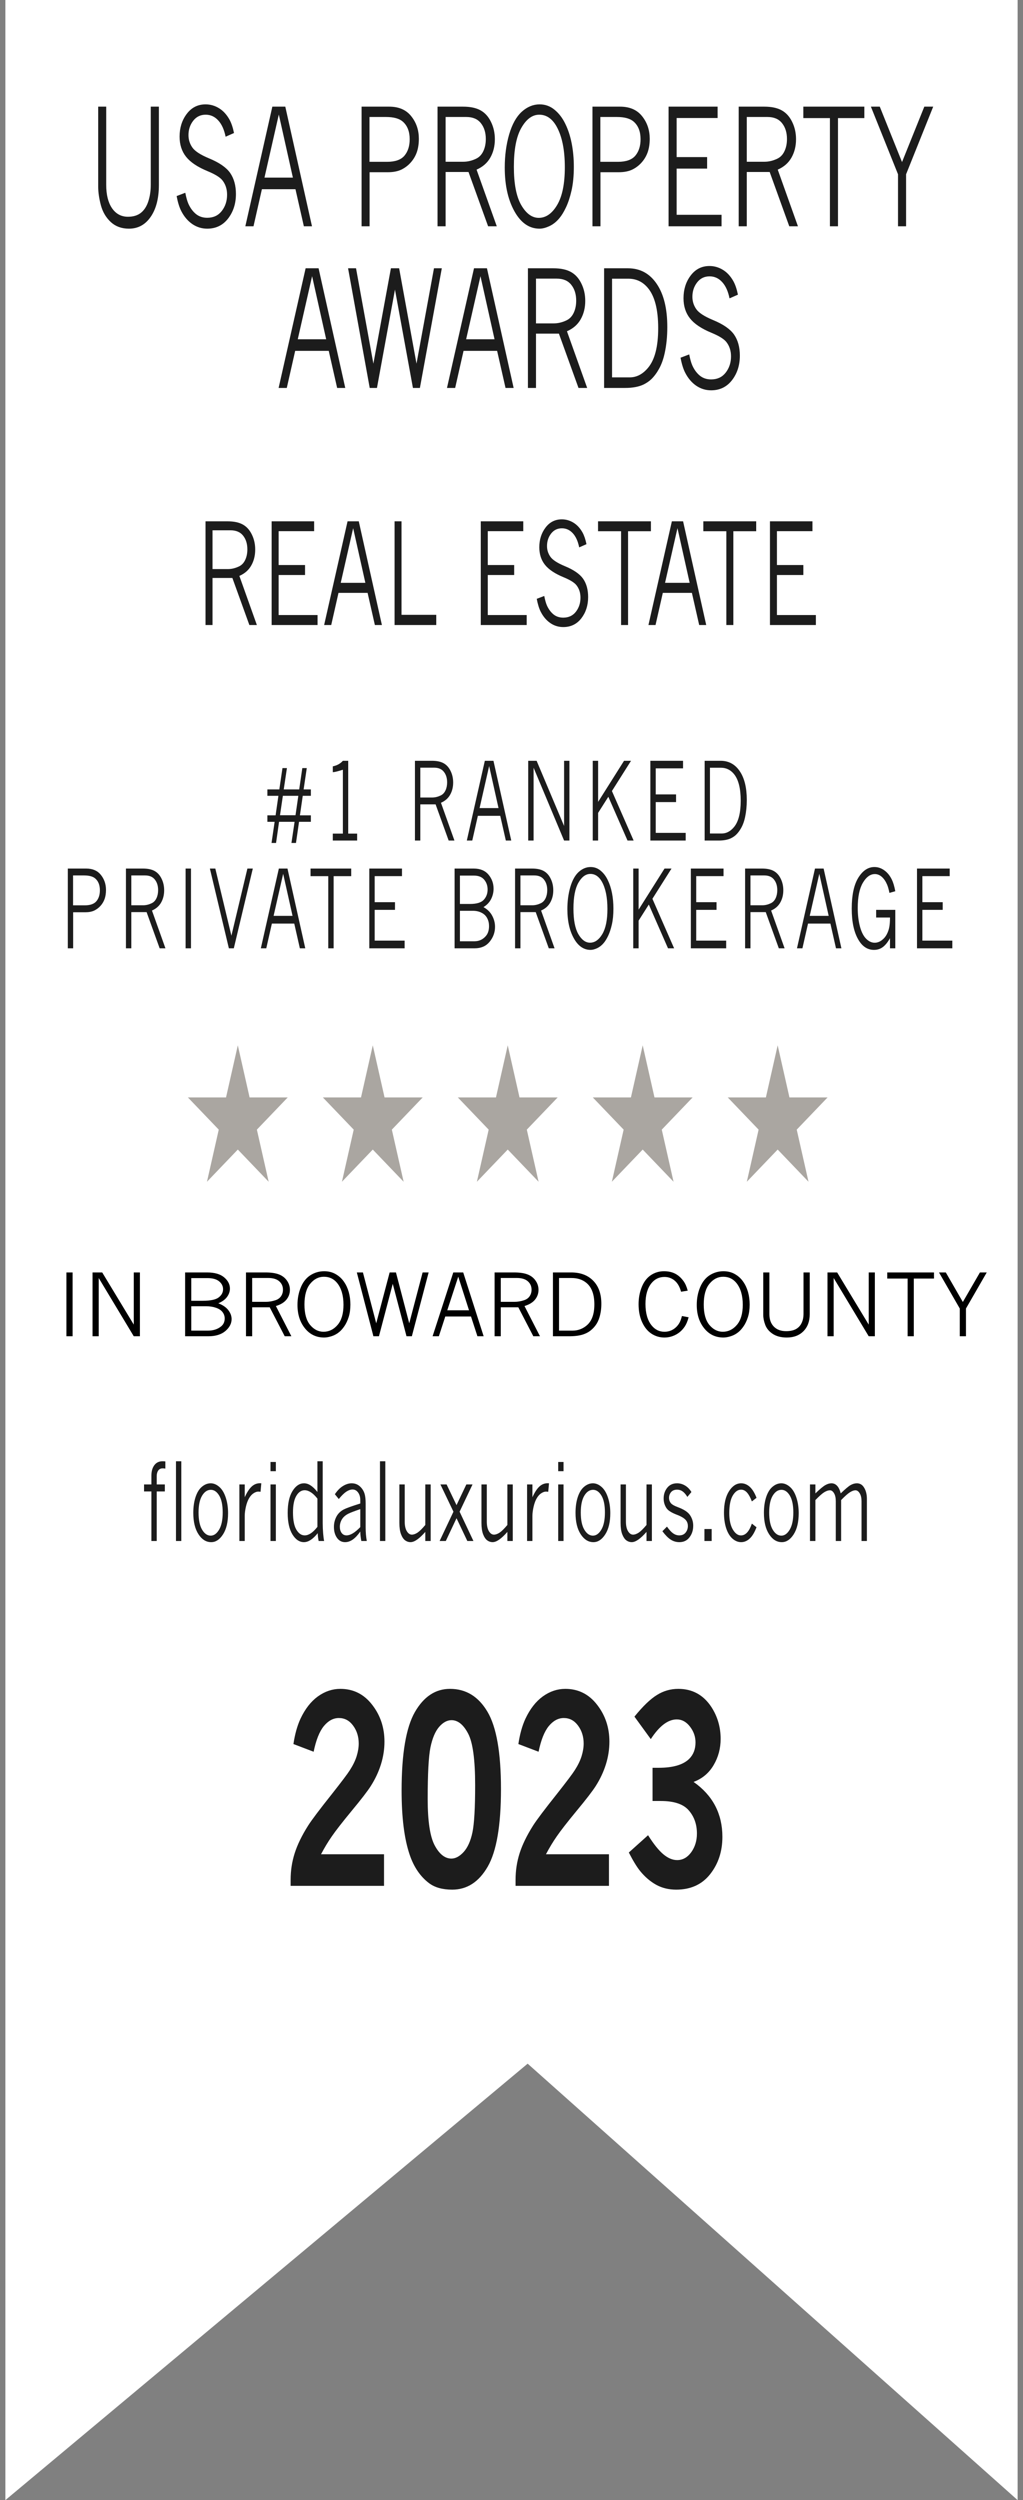 <svg width="95" height="232" viewBox="0 0 95 232" fill="none" xmlns="http://www.w3.org/2000/svg">
<rect x="0" y="0" width="95" height="232" fill="#808080" stroke="none"/>
<g clip-path="url(#clip0_322_44)">
<path d="M94.5 0H0.5V232L49 191.5L94.5 232V0Z" fill="white"/>
<path d="M9.119 9.896H9.864V17.162C9.864 18.075 10.044 18.795 10.404 19.323C10.768 19.85 11.261 20.114 11.883 20.114C12.373 20.114 12.771 19.994 13.077 19.755C13.386 19.511 13.617 19.157 13.77 18.693C13.923 18.224 14 17.714 14 17.162V9.896H14.755V17.162C14.755 18.402 14.501 19.389 13.995 20.121C13.491 20.854 12.818 21.22 11.975 21.22C11.295 21.22 10.732 21.015 10.287 20.605C9.845 20.194 9.539 19.677 9.369 19.052C9.202 18.422 9.119 17.843 9.119 17.316V9.896ZM17.207 17.887C17.293 18.327 17.388 18.666 17.493 18.905C17.67 19.301 17.903 19.618 18.192 19.857C18.481 20.092 18.831 20.209 19.242 20.209C19.817 20.209 20.267 19.999 20.594 19.579C20.924 19.154 21.088 18.651 21.088 18.07C21.088 17.543 20.941 17.094 20.645 16.723C20.417 16.444 19.958 16.164 19.268 15.88C18.336 15.495 17.672 15.048 17.274 14.54C16.876 14.037 16.677 13.415 16.677 12.672C16.677 11.857 16.898 11.156 17.34 10.57C17.785 9.979 18.369 9.684 19.089 9.684C19.528 9.684 19.941 9.801 20.329 10.036C20.716 10.27 21.041 10.619 21.303 11.083C21.483 11.405 21.626 11.825 21.731 12.343L20.951 12.687C20.818 12.028 20.589 11.523 20.262 11.171C19.939 10.819 19.552 10.644 19.099 10.644C18.62 10.644 18.234 10.832 17.942 11.207C17.649 11.584 17.503 12.028 17.503 12.54C17.503 12.96 17.622 13.341 17.86 13.683C18.095 14.025 18.612 14.362 19.411 14.694C20.359 15.085 21.014 15.536 21.374 16.049C21.731 16.566 21.91 17.218 21.91 18.004C21.91 18.893 21.666 19.652 21.18 20.282C20.694 20.907 20.048 21.22 19.242 21.22C18.739 21.22 18.278 21.078 17.86 20.795C17.442 20.507 17.102 20.109 16.84 19.601C16.66 19.259 16.514 18.791 16.402 18.195L17.207 17.887ZM25.291 9.896H26.494L28.973 21H28.218L27.438 17.558H24.322L23.541 21H22.782L25.291 9.896ZM25.892 10.629L24.561 16.481H27.198L25.892 10.629ZM33.578 9.896H36.138C37.036 9.896 37.719 10.192 38.188 10.783C38.661 11.373 38.897 12.072 38.897 12.877C38.897 13.346 38.834 13.761 38.708 14.123C38.583 14.479 38.395 14.796 38.147 15.075C37.903 15.353 37.61 15.575 37.27 15.741C36.93 15.902 36.509 15.983 36.005 15.983H34.322V21H33.578V9.896ZM34.312 10.856V15.016H35.949C36.708 15.016 37.246 14.823 37.566 14.438C37.886 14.052 38.045 13.546 38.045 12.921C38.045 12.209 37.833 11.664 37.408 11.288C37.081 11 36.56 10.856 35.842 10.856H34.312ZM40.631 9.896H42.997C43.674 9.896 44.218 10.011 44.629 10.241C45.041 10.47 45.364 10.829 45.598 11.317C45.836 11.801 45.955 12.335 45.955 12.921C45.955 13.561 45.814 14.13 45.532 14.628C45.253 15.121 44.828 15.492 44.257 15.741L46.134 21H45.328L43.507 15.961H41.381V21H40.631V9.896ZM41.381 10.856V15.009H43.028C43.429 15.009 43.827 14.914 44.221 14.723C44.507 14.586 44.726 14.357 44.879 14.035C45.036 13.707 45.114 13.329 45.114 12.899C45.114 12.304 44.962 11.815 44.66 11.435C44.361 11.049 43.908 10.856 43.303 10.856H41.381ZM50.106 21.22C49.212 21.22 48.474 20.751 47.893 19.814C47.213 18.71 46.873 17.287 46.873 15.543C46.873 14.44 47.009 13.417 47.281 12.475C47.557 11.532 47.946 10.832 48.449 10.373C48.956 9.914 49.51 9.684 50.112 9.684C50.635 9.684 51.099 9.853 51.504 10.19C51.908 10.521 52.24 10.956 52.498 11.493C52.76 12.025 52.957 12.631 53.09 13.31C53.222 13.988 53.289 14.711 53.289 15.477C53.289 16.317 53.217 17.052 53.075 17.682C52.932 18.307 52.758 18.832 52.554 19.257C52.354 19.677 52.15 20.009 51.942 20.253C51.67 20.58 51.363 20.824 51.019 20.985C50.679 21.142 50.375 21.22 50.106 21.22ZM50.03 20.216C50.696 20.216 51.266 19.818 51.738 19.023C52.214 18.222 52.452 17.055 52.452 15.521C52.452 13.9 52.192 12.631 51.672 11.713C51.264 11 50.732 10.644 50.076 10.644C49.437 10.644 48.884 11.049 48.419 11.859C47.953 12.665 47.72 13.871 47.72 15.477C47.72 17.06 47.949 18.246 48.408 19.037C48.867 19.823 49.408 20.216 50.03 20.216ZM55.018 9.896H57.578C58.475 9.896 59.159 10.192 59.628 10.783C60.1 11.373 60.337 12.072 60.337 12.877C60.337 13.346 60.274 13.761 60.148 14.123C60.022 14.479 59.835 14.796 59.587 15.075C59.342 15.353 59.05 15.575 58.71 15.741C58.37 15.902 57.948 15.983 57.445 15.983H55.762V21H55.018V9.896ZM55.752 10.856V15.016H57.389C58.147 15.016 58.686 14.823 59.006 14.438C59.325 14.052 59.485 13.546 59.485 12.921C59.485 12.209 59.273 11.664 58.848 11.288C58.521 11 57.999 10.856 57.282 10.856H55.752ZM62.086 9.896H66.64V10.951H62.836V14.577H65.666V15.646H62.836V19.931H67.007V21H62.086V9.896ZM68.598 9.896H70.965C71.641 9.896 72.186 10.011 72.596 10.241C73.008 10.47 73.331 10.829 73.566 11.317C73.804 11.801 73.923 12.335 73.923 12.921C73.923 13.561 73.781 14.13 73.499 14.628C73.22 15.121 72.796 15.492 72.225 15.741L74.101 21H73.295L71.475 15.961H69.348V21H68.598V9.896ZM69.348 10.856V15.009H70.996C71.397 15.009 71.794 14.914 72.189 14.723C72.475 14.586 72.694 14.357 72.846 14.035C73.003 13.707 73.081 13.329 73.081 12.899C73.081 12.304 72.93 11.815 72.627 11.435C72.328 11.049 71.876 10.856 71.271 10.856H69.348ZM74.601 9.896H80.267V10.959H77.819V21H77.069V10.959H74.601V9.896ZM80.874 9.896H81.7L83.766 15.038L85.836 9.896H86.662L84.143 16.173V21H83.393V16.173L80.874 9.896ZM28.381 24.896H29.585L32.063 36H31.308L30.528 32.558H27.412L26.632 36H25.872L28.381 24.896ZM28.983 25.629L27.652 31.481H30.289L28.983 25.629ZM32.323 24.896H33.063L34.674 33.744L36.301 24.896H37.066L38.678 33.744L40.3 24.896H41.029L38.994 36H38.346L36.679 26.874L35.006 36H34.333L32.323 24.896ZM44.017 24.896H45.221L47.699 36H46.945L46.164 32.558H43.048L42.268 36H41.508L44.017 24.896ZM44.619 25.629L43.288 31.481H45.925L44.619 25.629ZM49.025 24.896H51.392C52.068 24.896 52.612 25.011 53.023 25.241C53.435 25.47 53.758 25.829 53.992 26.317C54.23 26.801 54.349 27.335 54.349 27.921C54.349 28.561 54.208 29.13 53.926 29.628C53.647 30.121 53.222 30.492 52.651 30.741L54.528 36H53.722L51.902 30.961H49.775V36H49.025V24.896ZM49.775 25.856V30.009H51.422C51.823 30.009 52.221 29.914 52.616 29.723C52.901 29.586 53.12 29.357 53.273 29.035C53.43 28.707 53.508 28.329 53.508 27.899C53.508 27.304 53.357 26.815 53.054 26.435C52.755 26.049 52.303 25.856 51.698 25.856H49.775ZM56.099 24.896H58.317C59.443 24.896 60.332 25.377 60.984 26.339C61.641 27.301 61.969 28.637 61.969 30.346C61.969 31.22 61.889 32.023 61.729 32.755C61.61 33.307 61.442 33.783 61.224 34.184C61.007 34.584 60.76 34.919 60.485 35.187C60.284 35.377 60.046 35.541 59.771 35.678C59.322 35.893 58.749 36 58.052 36H56.099V24.896ZM56.838 25.863V35.019H58.475C59.121 35.019 59.691 34.721 60.184 34.125C60.809 33.378 61.122 32.155 61.122 30.456C61.122 28.722 60.801 27.475 60.158 26.713C59.682 26.146 59.082 25.863 58.358 25.863H56.838ZM64.004 32.887C64.088 33.327 64.184 33.666 64.289 33.905C64.466 34.301 64.699 34.618 64.988 34.857C65.277 35.092 65.627 35.209 66.038 35.209C66.613 35.209 67.063 34.999 67.39 34.579C67.72 34.154 67.885 33.651 67.885 33.07C67.885 32.543 67.737 32.094 67.441 31.723C67.213 31.444 66.754 31.164 66.064 30.88C65.132 30.495 64.468 30.048 64.07 29.54C63.672 29.037 63.473 28.415 63.473 27.672C63.473 26.857 63.694 26.156 64.136 25.57C64.581 24.98 65.165 24.684 65.885 24.684C66.324 24.684 66.737 24.801 67.125 25.036C67.512 25.27 67.837 25.619 68.099 26.083C68.279 26.405 68.422 26.825 68.527 27.343L67.747 27.687C67.614 27.028 67.385 26.523 67.058 26.171C66.735 25.819 66.348 25.644 65.896 25.644C65.416 25.644 65.03 25.831 64.738 26.207C64.445 26.584 64.299 27.028 64.299 27.541C64.299 27.96 64.418 28.341 64.656 28.683C64.891 29.025 65.408 29.362 66.207 29.694C67.155 30.084 67.81 30.536 68.17 31.049C68.527 31.566 68.706 32.218 68.706 33.004C68.706 33.893 68.463 34.652 67.976 35.282C67.49 35.907 66.844 36.22 66.038 36.22C65.535 36.22 65.075 36.078 64.656 35.795C64.238 35.507 63.898 35.109 63.636 34.601C63.456 34.259 63.31 33.791 63.198 33.195L64.004 32.887Z" fill="#1C1C1C"/>
<path d="M19.086 48.377H21.137C21.723 48.377 22.195 48.476 22.551 48.675C22.908 48.874 23.188 49.185 23.391 49.608C23.597 50.027 23.7 50.491 23.7 50.998C23.7 51.553 23.578 52.046 23.333 52.477C23.092 52.905 22.724 53.227 22.229 53.442L23.855 58H23.157L21.579 53.633H19.736V58H19.086V48.377ZM19.736 49.209V52.808H21.163C21.511 52.808 21.856 52.725 22.198 52.56C22.445 52.442 22.635 52.243 22.768 51.963C22.903 51.68 22.971 51.352 22.971 50.98C22.971 50.463 22.84 50.04 22.578 49.71C22.318 49.376 21.926 49.209 21.402 49.209H19.736ZM25.225 48.377H29.172V49.291H25.875V52.433H28.328V53.36H25.875V57.073H29.49V58H25.225V48.377ZM32.275 48.377H33.318L35.466 58H34.812L34.136 55.017H31.435L30.759 58H30.1L32.275 48.377ZM32.796 49.012L31.643 54.084H33.928L32.796 49.012ZM36.642 48.377H37.287V57.054H40.513V58H36.642V48.377ZM44.646 48.377H48.593V49.291H45.296V52.433H47.749V53.36H45.296V57.073H48.911V58H44.646V48.377ZM50.542 55.302C50.616 55.683 50.698 55.977 50.789 56.185C50.943 56.527 51.145 56.802 51.395 57.01C51.645 57.213 51.949 57.315 52.306 57.315C52.803 57.315 53.194 57.133 53.477 56.769C53.763 56.4 53.906 55.965 53.906 55.461C53.906 55.004 53.777 54.615 53.521 54.293C53.324 54.052 52.926 53.808 52.328 53.563C51.52 53.229 50.944 52.842 50.599 52.401C50.255 51.965 50.082 51.426 50.082 50.783C50.082 50.076 50.274 49.469 50.657 48.961C51.043 48.449 51.548 48.193 52.173 48.193C52.553 48.193 52.911 48.294 53.247 48.498C53.583 48.701 53.864 49.003 54.091 49.405C54.247 49.685 54.371 50.048 54.462 50.497L53.786 50.795C53.671 50.224 53.472 49.786 53.19 49.481C52.91 49.177 52.574 49.024 52.182 49.024C51.766 49.024 51.432 49.187 51.178 49.513C50.925 49.839 50.798 50.224 50.798 50.669C50.798 51.032 50.901 51.362 51.108 51.659C51.311 51.955 51.759 52.247 52.451 52.535C53.273 52.873 53.841 53.265 54.153 53.709C54.462 54.158 54.617 54.722 54.617 55.404C54.617 56.174 54.406 56.832 53.985 57.378C53.564 57.92 53.004 58.19 52.306 58.19C51.869 58.19 51.47 58.068 51.108 57.822C50.745 57.573 50.451 57.228 50.224 56.788C50.068 56.491 49.941 56.085 49.844 55.569L50.542 55.302ZM55.536 48.377H60.447V49.297H58.325V58H57.676V49.297H55.536V48.377ZM62.392 48.377H63.435L65.583 58H64.929L64.252 55.017H61.552L60.876 58H60.217L62.392 48.377ZM62.913 49.012L61.76 54.084H64.045L62.913 49.012ZM65.313 48.377H70.224V49.297H68.102V58H67.452V49.297H65.313V48.377ZM71.501 48.377H75.448V49.291H72.15V52.433H74.603V53.36H72.15V57.073H75.766V58H71.501V48.377Z" fill="#1C1C1C"/>
<path d="M24.83 73.254H25.939L26.231 71.276H26.646L26.35 73.254H27.785L28.074 71.276H28.489L28.196 73.254H28.869V73.85H28.115L27.853 75.661H28.869V76.262H27.771L27.486 78.225H27.064L27.356 76.262H25.915L25.636 78.225H25.215L25.503 76.262H24.83V75.661H25.592L25.854 73.85H24.83V73.254ZM26.268 73.85L26.003 75.651H27.442L27.703 73.85H26.268ZM31.84 70.598H32.337V77.356H33.166V78H30.905V77.356H31.84V71.428C31.373 71.578 31.062 71.654 30.905 71.657V71.115C31.304 71.031 31.616 70.858 31.84 70.598ZM38.533 70.598H40.111C40.562 70.598 40.925 70.674 41.199 70.827C41.473 70.98 41.688 71.219 41.845 71.545C42.003 71.867 42.083 72.224 42.083 72.614C42.083 73.041 41.989 73.42 41.8 73.752C41.615 74.081 41.331 74.328 40.95 74.494L42.202 78H41.664L40.451 74.641H39.033V78H38.533V70.598ZM39.033 71.237V74.006H40.131C40.399 74.006 40.664 73.942 40.927 73.815C41.117 73.724 41.263 73.571 41.365 73.356C41.47 73.138 41.522 72.886 41.522 72.6C41.522 72.203 41.421 71.877 41.219 71.623C41.02 71.366 40.718 71.237 40.315 71.237H39.033ZM45.023 70.598H45.825L47.478 78H46.974L46.454 75.705H44.377L43.857 78H43.35L45.023 70.598ZM45.424 71.086L44.537 74.987H46.294L45.424 71.086ZM49.051 70.598H49.833L52.383 76.647V70.598H52.879V78H52.383L49.551 71.242V78H49.051V70.598ZM55.044 70.598H55.544V74.411L57.951 70.598H58.601L56.826 73.405L58.842 78H58.274L56.493 73.938L55.544 75.432V78H55.044V70.598ZM60.395 70.598H63.431V71.301H60.895V73.718H62.782V74.431H60.895V77.287H63.676V78H60.395V70.598ZM65.436 70.598H66.915C67.666 70.598 68.258 70.918 68.694 71.56C69.131 72.201 69.35 73.091 69.35 74.231C69.35 74.813 69.296 75.349 69.19 75.837C69.111 76.205 68.998 76.522 68.853 76.789C68.708 77.056 68.544 77.279 68.36 77.458C68.227 77.585 68.068 77.694 67.884 77.785C67.585 77.928 67.203 78 66.739 78H65.436V70.598ZM65.93 71.242V77.346H67.021C67.451 77.346 67.831 77.147 68.16 76.75C68.577 76.252 68.785 75.436 68.785 74.304C68.785 73.148 68.571 72.316 68.143 71.809C67.826 71.431 67.425 71.242 66.943 71.242H65.93ZM6.297 80.598H8.004C8.602 80.598 9.058 80.795 9.37 81.189C9.685 81.582 9.843 82.048 9.843 82.585C9.843 82.897 9.801 83.174 9.717 83.415C9.633 83.653 9.509 83.864 9.343 84.05C9.18 84.235 8.985 84.383 8.758 84.494C8.532 84.602 8.251 84.655 7.915 84.655H6.793V88H6.297V80.598ZM6.786 81.237V84.011H7.878C8.383 84.011 8.742 83.882 8.956 83.625C9.169 83.368 9.275 83.031 9.275 82.614C9.275 82.139 9.134 81.776 8.85 81.525C8.633 81.333 8.285 81.237 7.806 81.237H6.786ZM11.695 80.598H13.273C13.724 80.598 14.086 80.674 14.361 80.827C14.635 80.98 14.85 81.219 15.007 81.545C15.165 81.867 15.245 82.224 15.245 82.614C15.245 83.041 15.151 83.42 14.963 83.752C14.777 84.081 14.493 84.328 14.113 84.494L15.364 88H14.826L13.613 84.641H12.195V88H11.695V80.598ZM12.195 81.237V84.006H13.293C13.561 84.006 13.826 83.942 14.089 83.815C14.279 83.724 14.425 83.571 14.527 83.356C14.632 83.138 14.684 82.886 14.684 82.6C14.684 82.203 14.583 81.877 14.381 81.623C14.182 81.366 13.88 81.237 13.477 81.237H12.195ZM17.236 80.598H17.736V88H17.236V80.598ZM19.49 80.598H19.996L21.489 86.828L22.975 80.598H23.478L21.713 88H21.254L19.49 80.598ZM25.895 80.598H26.697L28.349 88H27.846L27.326 85.705H25.248L24.728 88H24.222L25.895 80.598ZM26.296 81.086L25.408 84.987H27.166L26.296 81.086ZM28.838 80.598H32.615V81.306H30.983V88H30.484V81.306H28.838V80.598ZM34.294 80.598H37.33V81.301H34.794V83.718H36.681V84.431H34.794V87.287H37.575V88H34.294V80.598ZM42.215 80.598H43.986C44.593 80.598 45.053 80.787 45.366 81.164C45.679 81.542 45.836 81.976 45.836 82.468C45.836 82.806 45.758 83.129 45.604 83.435C45.45 83.737 45.214 83.985 44.897 84.177C45.26 84.375 45.529 84.641 45.706 84.973C45.883 85.301 45.971 85.647 45.971 86.008C45.971 86.516 45.806 86.975 45.475 87.385C45.144 87.795 44.679 88 44.081 88H42.215V80.598ZM42.711 81.252V83.884H43.646C44.263 83.884 44.689 83.755 44.924 83.498C45.162 83.238 45.281 82.92 45.281 82.546C45.281 82.191 45.176 81.887 44.965 81.633C44.754 81.379 44.437 81.252 44.013 81.252H42.711ZM42.711 84.519V87.346H44.064C44.49 87.346 44.843 87.183 45.121 86.857C45.316 86.63 45.414 86.322 45.414 85.935C45.414 85.664 45.356 85.42 45.24 85.202C45.127 84.984 44.953 84.816 44.717 84.699C44.483 84.579 44.217 84.519 43.918 84.519H42.711ZM47.831 80.598H49.408C49.859 80.598 50.222 80.674 50.496 80.827C50.77 80.98 50.986 81.219 51.142 81.545C51.301 81.867 51.38 82.224 51.38 82.614C51.38 83.041 51.286 83.42 51.098 83.752C50.912 84.081 50.629 84.328 50.248 84.494L51.499 88H50.962L49.748 84.641H48.33V88H47.831V80.598ZM48.33 81.237V84.006H49.428C49.696 84.006 49.961 83.942 50.224 83.815C50.414 83.724 50.561 83.571 50.663 83.356C50.767 83.138 50.819 82.886 50.819 82.6C50.819 82.203 50.718 81.877 50.516 81.623C50.317 81.366 50.016 81.237 49.612 81.237H48.33ZM54.844 88.147C54.248 88.147 53.756 87.834 53.368 87.209C52.915 86.473 52.688 85.524 52.688 84.362C52.688 83.627 52.779 82.945 52.96 82.316C53.144 81.688 53.403 81.221 53.739 80.915C54.077 80.609 54.446 80.456 54.847 80.456C55.196 80.456 55.506 80.568 55.775 80.793C56.045 81.014 56.266 81.304 56.438 81.662C56.613 82.017 56.744 82.421 56.833 82.873C56.921 83.326 56.965 83.807 56.965 84.318C56.965 84.878 56.918 85.368 56.822 85.788C56.727 86.205 56.612 86.555 56.476 86.838C56.342 87.118 56.206 87.339 56.068 87.502C55.886 87.72 55.681 87.883 55.452 87.99C55.226 88.094 55.023 88.147 54.844 88.147ZM54.793 87.478C55.237 87.478 55.617 87.212 55.932 86.682C56.249 86.148 56.408 85.37 56.408 84.348C56.408 83.267 56.234 82.421 55.888 81.809C55.616 81.333 55.261 81.096 54.824 81.096C54.397 81.096 54.029 81.366 53.718 81.906C53.408 82.443 53.253 83.247 53.253 84.318C53.253 85.373 53.406 86.164 53.712 86.691C54.018 87.216 54.378 87.478 54.793 87.478ZM58.804 80.598H59.304V84.411L61.711 80.598H62.36L60.586 83.405L62.602 88H62.034L60.252 83.938L59.304 85.432V88H58.804V80.598ZM64.155 80.598H67.191V81.301H64.654V83.718H66.541V84.431H64.654V87.287H67.436V88H64.155V80.598ZM69.193 80.598H70.77C71.222 80.598 71.584 80.674 71.858 80.827C72.132 80.98 72.348 81.219 72.504 81.545C72.663 81.867 72.742 82.224 72.742 82.614C72.742 83.041 72.648 83.42 72.46 83.752C72.274 84.081 71.991 84.328 71.61 84.494L72.861 88H72.324L71.11 84.641H69.692V88H69.193V80.598ZM69.692 81.237V84.006H70.79C71.058 84.006 71.323 83.942 71.586 83.815C71.776 83.724 71.923 83.571 72.025 83.356C72.129 83.138 72.181 82.886 72.181 82.6C72.181 82.203 72.08 81.877 71.879 81.623C71.679 81.366 71.377 81.237 70.974 81.237H69.692ZM75.683 80.598H76.485L78.137 88H77.634L77.114 85.705H75.037L74.516 88H74.01L75.683 80.598ZM76.084 81.086L75.196 84.987H76.954L76.084 81.086ZM82.648 87.058C82.454 87.416 82.237 87.688 81.999 87.873C81.761 88.055 81.483 88.147 81.166 88.147C80.576 88.147 80.099 87.844 79.734 87.238C79.308 86.538 79.095 85.565 79.095 84.318C79.095 83.065 79.299 82.108 79.707 81.447C80.117 80.787 80.616 80.456 81.203 80.456C81.532 80.456 81.838 80.559 82.121 80.764C82.405 80.966 82.637 81.25 82.818 81.618C82.947 81.882 83.055 82.243 83.141 82.702L82.597 82.858C82.531 82.53 82.458 82.271 82.376 82.082C82.243 81.773 82.078 81.534 81.883 81.364C81.69 81.195 81.477 81.11 81.244 81.11C80.818 81.11 80.446 81.38 80.129 81.921C79.812 82.458 79.653 83.238 79.653 84.26C79.653 84.878 79.72 85.445 79.853 85.959C79.989 86.473 80.181 86.856 80.428 87.106C80.675 87.357 80.94 87.482 81.224 87.482C81.45 87.482 81.665 87.409 81.866 87.263C82.068 87.116 82.227 86.934 82.342 86.716C82.46 86.495 82.54 86.263 82.584 86.022C82.627 85.782 82.648 85.489 82.648 85.144H81.363V84.431H83.141V88H82.648V87.058ZM85.156 80.598H88.192V81.301H85.656V83.718H87.543V84.431H85.656V87.287H88.437V88H85.156V80.598Z" fill="#1C1C1C"/>
<path d="M22.085 97L23.179 101.837H26.72L23.855 104.826L24.95 109.663L22.085 106.674L19.22 109.663L20.314 104.826L17.449 101.837H20.99L22.085 97Z" fill="#AAA6A1"/>
<path d="M34.618 97L35.712 101.837H39.254L36.389 104.826L37.483 109.663L34.618 106.674L31.753 109.663L32.847 104.826L29.982 101.837H33.524L34.618 97Z" fill="#AAA6A1"/>
<path d="M47.151 97L48.245 101.837H51.787L48.922 104.826L50.016 109.663L47.151 106.674L44.286 109.663L45.38 104.826L42.516 101.837H46.057L47.151 97Z" fill="#AAA6A1"/>
<path d="M59.684 97L60.779 101.837H64.32L61.455 104.826L62.549 109.663L59.684 106.674L56.819 109.663L57.914 104.826L55.049 101.837H58.59L59.684 97Z" fill="#AAA6A1"/>
<path d="M72.218 97L73.312 101.837H76.853L73.988 104.826L75.082 109.663L72.218 106.674L69.353 109.663L70.447 104.826L67.582 101.837H71.123L72.218 97Z" fill="#AAA6A1"/>
<path d="M14.06 137.751V136.931C14.06 136.527 14.151 136.205 14.332 135.964C14.514 135.72 14.768 135.598 15.094 135.598C15.166 135.598 15.254 135.603 15.356 135.612V136.281C15.256 136.265 15.174 136.257 15.111 136.257C14.93 136.257 14.791 136.324 14.696 136.457C14.601 136.59 14.553 136.77 14.553 136.994V137.751H15.308V138.4H14.553V143H14.06V138.4H13.377V137.751H14.06ZM16.342 135.598H16.838V143H16.342V135.598ZM19.612 143.107C19.143 143.107 18.749 142.862 18.429 142.37C18.11 141.879 17.95 141.218 17.95 140.388C17.95 139.834 18.02 139.344 18.161 138.918C18.303 138.488 18.502 138.169 18.756 137.961C19.009 137.749 19.279 137.644 19.565 137.644C19.841 137.644 20.105 137.753 20.357 137.971C20.611 138.186 20.811 138.513 20.959 138.952C21.106 139.388 21.18 139.877 21.18 140.417C21.18 141.241 21.024 141.895 20.714 142.38C20.403 142.865 20.036 143.107 19.612 143.107ZM19.568 142.502C19.867 142.502 20.127 142.316 20.347 141.945C20.569 141.574 20.68 141.042 20.68 140.349C20.68 139.665 20.572 139.144 20.357 138.786C20.142 138.428 19.882 138.249 19.578 138.249C19.256 138.249 18.986 138.431 18.766 138.796C18.548 139.16 18.439 139.681 18.439 140.358C18.439 141.052 18.549 141.582 18.769 141.95C18.989 142.318 19.255 142.502 19.568 142.502ZM22.727 138.938C22.931 138.488 23.144 138.16 23.366 137.951C23.59 137.743 23.845 137.639 24.131 137.639C24.163 137.639 24.208 137.64 24.267 137.644L24.195 138.43L24.015 138.415C23.884 138.405 23.736 138.451 23.573 138.552C23.41 138.649 23.264 138.806 23.135 139.021C23.008 139.235 22.908 139.502 22.835 139.821C22.763 140.14 22.727 140.422 22.727 140.666V143H22.23V137.751H22.727V138.938ZM25.12 135.666H25.617V136.521H25.12V135.666ZM25.12 137.751H25.617V143H25.12V137.751ZM29.476 135.598H29.968V141.364C29.968 141.664 29.982 141.975 30.009 142.297C30.036 142.616 30.067 142.85 30.101 143H29.591C29.537 142.73 29.508 142.487 29.506 142.272C29.286 142.549 29.069 142.757 28.853 142.897C28.64 143.037 28.429 143.107 28.221 143.107C27.808 143.107 27.454 142.868 27.157 142.39C26.862 141.908 26.715 141.242 26.715 140.393C26.715 139.523 26.863 138.848 27.16 138.366C27.459 137.884 27.815 137.644 28.228 137.644C28.439 137.644 28.644 137.709 28.843 137.839C29.043 137.966 29.253 138.169 29.476 138.449V135.598ZM29.476 139.064C29.271 138.804 29.071 138.61 28.874 138.483C28.677 138.353 28.483 138.288 28.292 138.288C27.982 138.288 27.723 138.462 27.517 138.811C27.311 139.156 27.208 139.668 27.208 140.349C27.208 141.062 27.313 141.595 27.524 141.95C27.735 142.302 27.992 142.478 28.296 142.478C28.482 142.478 28.673 142.412 28.87 142.282C29.067 142.149 29.269 141.95 29.476 141.687V139.064ZM31.097 138.659C31.331 138.311 31.583 138.055 31.855 137.893C32.127 137.727 32.394 137.644 32.654 137.644C32.956 137.644 33.212 137.74 33.423 137.932C33.636 138.124 33.783 138.361 33.865 138.645C33.926 138.863 33.956 139.154 33.956 139.519V141.745C33.956 142.188 33.992 142.606 34.062 143H33.555C33.494 142.691 33.461 142.398 33.457 142.121C33.23 142.45 32.999 142.697 32.763 142.863C32.53 143.026 32.291 143.107 32.046 143.107C31.735 143.107 31.485 142.974 31.294 142.707C31.104 142.437 31.009 142.098 31.009 141.691C31.009 141.359 31.082 141.049 31.23 140.759C31.377 140.469 31.606 140.241 31.916 140.075C32.143 139.955 32.657 139.769 33.457 139.519V139.191C33.457 138.915 33.389 138.684 33.253 138.498C33.119 138.312 32.949 138.22 32.743 138.22C32.557 138.22 32.363 138.286 32.161 138.42C31.962 138.55 31.728 138.778 31.461 139.104L31.097 138.659ZM33.457 141.711V140.041C32.906 140.23 32.543 140.368 32.369 140.456C32.09 140.593 31.885 140.77 31.753 140.988C31.624 141.203 31.559 141.433 31.559 141.677C31.559 141.908 31.615 142.1 31.726 142.253C31.84 142.403 31.99 142.478 32.178 142.478C32.357 142.478 32.553 142.414 32.767 142.287C32.98 142.157 33.21 141.965 33.457 141.711ZM35.286 135.598H35.782V143H35.286V135.598ZM37.088 137.751H37.584V141.193C37.584 141.574 37.649 141.872 37.778 142.087C37.909 142.302 38.065 142.409 38.244 142.409C38.405 142.409 38.58 142.347 38.771 142.224C38.961 142.097 39.203 141.859 39.495 141.511V137.751H39.995V143H39.495V142.155C39.218 142.471 38.966 142.709 38.737 142.868C38.508 143.028 38.301 143.107 38.118 143.107C37.941 143.107 37.775 143.05 37.618 142.937C37.464 142.819 37.337 142.629 37.237 142.365C37.138 142.098 37.088 141.752 37.088 141.325V137.751ZM40.899 137.751H41.474L42.395 139.67L43.306 137.751H43.881L42.681 140.28L43.966 143H43.398L42.395 140.886L41.399 143H40.824L42.109 140.28L40.899 137.751ZM44.71 137.751H45.207V141.193C45.207 141.574 45.271 141.872 45.401 142.087C45.532 142.302 45.687 142.409 45.866 142.409C46.027 142.409 46.203 142.347 46.393 142.224C46.584 142.097 46.825 141.859 47.117 141.511V137.751H47.617V143H47.117V142.155C46.841 142.471 46.588 142.709 46.359 142.868C46.13 143.028 45.924 143.107 45.74 143.107C45.564 143.107 45.397 143.05 45.241 142.937C45.087 142.819 44.96 142.629 44.86 142.365C44.76 142.098 44.71 141.752 44.71 141.325V137.751ZM49.443 138.938C49.647 138.488 49.86 138.16 50.082 137.951C50.306 137.743 50.562 137.639 50.847 137.639C50.879 137.639 50.924 137.64 50.983 137.644L50.912 138.43L50.731 138.415C50.6 138.405 50.453 138.451 50.289 138.552C50.126 138.649 49.98 138.806 49.851 139.021C49.724 139.235 49.624 139.502 49.552 139.821C49.479 140.14 49.443 140.422 49.443 140.666V143H48.947V137.751H49.443V138.938ZM51.837 135.666H52.333V136.521H51.837V135.666ZM51.837 137.751H52.333V143H51.837V137.751ZM55.107 143.107C54.638 143.107 54.244 142.862 53.924 142.37C53.604 141.879 53.445 141.218 53.445 140.388C53.445 139.834 53.515 139.344 53.655 138.918C53.798 138.488 53.996 138.169 54.25 137.961C54.504 137.749 54.774 137.644 55.059 137.644C55.336 137.644 55.6 137.753 55.852 137.971C56.106 138.186 56.306 138.513 56.453 138.952C56.601 139.388 56.675 139.877 56.675 140.417C56.675 141.241 56.519 141.895 56.209 142.38C55.898 142.865 55.531 143.107 55.107 143.107ZM55.063 142.502C55.362 142.502 55.622 142.316 55.842 141.945C56.064 141.574 56.175 141.042 56.175 140.349C56.175 139.665 56.067 139.144 55.852 138.786C55.636 138.428 55.377 138.249 55.073 138.249C54.751 138.249 54.48 138.431 54.261 138.796C54.043 139.16 53.934 139.681 53.934 140.358C53.934 141.052 54.044 141.582 54.264 141.95C54.484 142.318 54.75 142.502 55.063 142.502ZM57.63 137.751H58.126V141.193C58.126 141.574 58.191 141.872 58.32 142.087C58.452 142.302 58.607 142.409 58.786 142.409C58.947 142.409 59.122 142.347 59.313 142.224C59.503 142.097 59.745 141.859 60.037 141.511V137.751H60.537V143H60.037V142.155C59.76 142.471 59.508 142.709 59.279 142.868C59.05 143.028 58.844 143.107 58.66 143.107C58.483 143.107 58.317 143.05 58.16 142.937C58.006 142.819 57.879 142.629 57.779 142.365C57.68 142.098 57.63 141.752 57.63 141.325V137.751ZM61.897 139.958C61.718 139.688 61.628 139.387 61.628 139.055C61.628 138.671 61.738 138.34 61.958 138.063C62.178 137.784 62.484 137.644 62.876 137.644C63.137 137.644 63.382 137.712 63.614 137.849C63.847 137.985 64.046 138.187 64.209 138.454L63.831 138.908C63.691 138.677 63.546 138.508 63.396 138.4C63.246 138.29 63.075 138.234 62.883 138.234C62.636 138.234 62.447 138.311 62.318 138.464C62.191 138.617 62.128 138.794 62.128 138.996C62.128 139.169 62.178 139.323 62.278 139.46C62.375 139.597 62.604 139.732 62.964 139.865C63.52 140.07 63.894 140.319 64.086 140.612C64.279 140.905 64.375 141.228 64.375 141.579C64.375 141.999 64.26 142.359 64.028 142.658C63.8 142.958 63.487 143.107 63.09 143.107C62.8 143.107 62.532 143.029 62.288 142.873C62.043 142.717 61.785 142.456 61.513 142.092L61.938 141.662C62.142 141.955 62.333 142.165 62.512 142.292C62.691 142.416 62.88 142.478 63.08 142.478C63.334 142.478 63.53 142.391 63.668 142.219C63.809 142.043 63.879 141.838 63.879 141.604C63.879 141.408 63.827 141.241 63.722 141.101C63.575 140.902 63.279 140.72 62.835 140.554C62.561 140.45 62.333 140.334 62.152 140.207C62.061 140.145 61.976 140.062 61.897 139.958ZM65.416 141.887H66.089V143H65.416V141.887ZM70.254 141.726C70.088 142.152 69.907 142.471 69.71 142.683C69.447 142.966 69.151 143.107 68.822 143.107C68.537 143.107 68.268 142.997 68.016 142.775C67.767 142.554 67.573 142.233 67.435 141.813C67.299 141.394 67.231 140.912 67.231 140.368C67.231 139.532 67.386 138.869 67.697 138.381C68.01 137.889 68.386 137.644 68.826 137.644C69.123 137.644 69.392 137.756 69.635 137.98C69.877 138.205 70.084 138.542 70.254 138.991L69.822 139.328C69.684 138.96 69.534 138.687 69.373 138.508C69.212 138.326 69.027 138.234 68.819 138.234C68.522 138.234 68.265 138.417 68.047 138.781C67.832 139.146 67.724 139.689 67.724 140.412C67.724 141.05 67.833 141.555 68.05 141.926C68.27 142.297 68.522 142.482 68.805 142.482C69.234 142.482 69.573 142.116 69.822 141.384L70.254 141.726ZM72.603 143.107C72.134 143.107 71.739 142.862 71.42 142.37C71.1 141.879 70.94 141.218 70.94 140.388C70.94 139.834 71.011 139.344 71.151 138.918C71.294 138.488 71.493 138.169 71.746 137.961C72 137.749 72.27 137.644 72.555 137.644C72.832 137.644 73.096 137.753 73.347 137.971C73.602 138.186 73.802 138.513 73.949 138.952C74.097 139.388 74.171 139.877 74.171 140.417C74.171 141.241 74.015 141.895 73.705 142.38C73.394 142.865 73.026 143.107 72.603 143.107ZM72.559 142.502C72.858 142.502 73.118 142.316 73.337 141.945C73.559 141.574 73.671 141.042 73.671 140.349C73.671 139.665 73.563 139.144 73.347 138.786C73.132 138.428 72.873 138.249 72.569 138.249C72.247 138.249 71.977 138.431 71.756 138.796C71.538 139.16 71.43 139.681 71.43 140.358C71.43 141.052 71.54 141.582 71.76 141.95C71.98 142.318 72.246 142.502 72.559 142.502ZM75.721 138.581C76.144 138.174 76.454 137.917 76.649 137.81C76.844 137.699 77.032 137.644 77.213 137.644C77.415 137.644 77.589 137.72 77.734 137.873C77.878 138.023 77.992 138.259 78.073 138.581C78.497 138.171 78.806 137.912 78.998 137.805C79.193 137.697 79.384 137.644 79.572 137.644C79.826 137.644 80.031 137.748 80.184 137.956C80.397 138.249 80.504 138.628 80.504 139.094V143H80.005V139.304C80.005 138.998 79.948 138.754 79.834 138.571C79.724 138.386 79.591 138.293 79.437 138.293C79.296 138.293 79.128 138.353 78.934 138.474C78.741 138.591 78.467 138.833 78.111 139.201V143H77.614V139.304C77.614 138.991 77.56 138.745 77.451 138.566C77.342 138.384 77.217 138.293 77.074 138.293C76.917 138.293 76.743 138.352 76.55 138.469C76.36 138.583 76.083 138.827 75.721 139.201V143H75.218V137.751H75.721V138.581Z" fill="#1C1C1C"/>
<path d="M27.249 161.84C27.385 160.926 27.603 160.145 27.902 159.496C28.332 158.582 28.87 157.891 29.518 157.422C30.171 156.953 30.867 156.719 31.607 156.719C32.814 156.719 33.799 157.211 34.56 158.195C35.322 159.172 35.703 160.312 35.703 161.617C35.703 162.328 35.594 163.031 35.376 163.727C35.159 164.422 34.843 165.094 34.43 165.742C34.125 166.219 33.535 166.984 32.659 168.039C31.789 169.094 31.174 169.883 30.815 170.406C30.456 170.922 30.122 171.477 29.812 172.07H35.662V175H26.988V174.438C26.988 173.586 27.113 172.766 27.364 171.977C27.614 171.188 28.03 170.332 28.612 169.41C28.933 168.902 29.681 167.91 30.856 166.434C31.737 165.316 32.279 164.598 32.48 164.277C32.773 163.824 32.986 163.391 33.116 162.977C33.247 162.555 33.312 162.16 33.312 161.793C33.312 161.152 33.138 160.598 32.79 160.129C32.447 159.66 32.007 159.426 31.468 159.426C30.951 159.426 30.486 159.676 30.073 160.176C29.665 160.676 29.349 161.469 29.126 162.555L27.249 161.84ZM41.79 156.719C43.27 156.719 44.428 157.426 45.266 158.84C46.104 160.246 46.523 162.637 46.523 166.012C46.523 169.395 46.112 171.797 45.291 173.219C44.469 174.641 43.37 175.352 41.994 175.352C41.086 175.352 40.365 175.148 39.832 174.742C39.021 174.125 38.423 173.242 38.037 172.094C37.541 170.625 37.294 168.648 37.294 166.164C37.294 162.742 37.705 160.312 38.526 158.875C39.353 157.438 40.441 156.719 41.79 156.719ZM41.929 159.625C41.521 159.625 41.135 159.836 40.77 160.258C40.411 160.68 40.145 161.316 39.97 162.168C39.802 163.012 39.717 164.602 39.717 166.938C39.717 169 39.935 170.438 40.37 171.25C40.805 172.062 41.322 172.469 41.921 172.469C42.301 172.469 42.679 172.266 43.055 171.859C43.43 171.445 43.702 170.84 43.871 170.043C44.039 169.238 44.124 167.777 44.124 165.66C44.124 163.285 43.906 161.688 43.471 160.867C43.036 160.039 42.522 159.625 41.929 159.625ZM48.138 161.84C48.274 160.926 48.492 160.145 48.791 159.496C49.221 158.582 49.759 157.891 50.407 157.422C51.059 156.953 51.756 156.719 52.496 156.719C53.703 156.719 54.688 157.211 55.449 158.195C56.211 159.172 56.592 160.312 56.592 161.617C56.592 162.328 56.483 163.031 56.265 163.727C56.048 164.422 55.732 165.094 55.319 165.742C55.014 166.219 54.424 166.984 53.548 168.039C52.678 169.094 52.063 169.883 51.704 170.406C51.345 170.922 51.011 171.477 50.7 172.07H56.551V175H47.877V174.438C47.877 173.586 48.002 172.766 48.252 171.977C48.503 171.188 48.919 170.332 49.501 169.41C49.822 168.902 50.57 167.91 51.745 166.434C52.626 165.316 53.167 164.598 53.369 164.277C53.662 163.824 53.874 163.391 54.005 162.977C54.136 162.555 54.201 162.16 54.201 161.793C54.201 161.152 54.027 160.598 53.679 160.129C53.336 159.66 52.895 159.426 52.357 159.426C51.84 159.426 51.375 159.676 50.962 160.176C50.553 160.676 50.238 161.469 50.015 162.555L48.138 161.84ZM58.917 159.297C59.695 158.336 60.389 157.668 60.998 157.293C61.607 156.91 62.271 156.719 62.989 156.719C64.289 156.719 65.309 157.273 66.049 158.383C66.631 159.273 66.922 160.266 66.922 161.359C66.922 162.25 66.704 163.062 66.269 163.797C65.839 164.531 65.219 165.051 64.409 165.355C65.301 165.98 65.97 166.719 66.416 167.57C66.862 168.422 67.085 169.383 67.085 170.453C67.085 171.805 66.704 172.961 65.943 173.922C65.187 174.875 64.137 175.352 62.793 175.352C62.097 175.352 61.474 175.199 60.925 174.895C60.381 174.59 59.888 174.168 59.448 173.629C59.143 173.254 58.792 172.68 58.395 171.906L60.182 170.301C60.699 171.121 61.172 171.711 61.602 172.07C62.032 172.43 62.459 172.609 62.883 172.609C63.4 172.609 63.835 172.367 64.189 171.883C64.542 171.391 64.719 170.812 64.719 170.148C64.719 169.297 64.469 168.582 63.968 168.004C63.473 167.418 62.603 167.125 61.357 167.125H60.598V164.043H61.169C62.491 164.043 63.432 163.77 63.993 163.223C64.39 162.832 64.588 162.32 64.588 161.688C64.588 161.156 64.417 160.668 64.074 160.223C63.731 159.777 63.324 159.555 62.85 159.555C62.034 159.555 61.229 160.164 60.435 161.383L58.917 159.297Z" fill="#1C1C1C"/>
<path d="M6.168 118.078H6.742V124H6.168V118.078ZM8.594 118.078H9.492L12.422 122.918V118.078H12.992V124H12.422L9.168 118.594V124H8.594V118.078ZM17.191 118.078H19.227C19.924 118.078 20.453 118.229 20.812 118.531C21.172 118.833 21.352 119.181 21.352 119.574C21.352 119.845 21.263 120.103 21.086 120.348C20.909 120.59 20.638 120.788 20.273 120.941C20.69 121.1 21 121.312 21.203 121.578C21.406 121.841 21.508 122.117 21.508 122.406C21.508 122.812 21.318 123.18 20.938 123.508C20.557 123.836 20.023 124 19.336 124H17.191V118.078ZM17.762 118.602V120.707H18.836C19.544 120.707 20.034 120.604 20.305 120.398C20.578 120.19 20.715 119.936 20.715 119.637C20.715 119.353 20.594 119.109 20.352 118.906C20.109 118.703 19.745 118.602 19.258 118.602H17.762ZM17.762 121.215V123.477H19.316C19.806 123.477 20.211 123.346 20.531 123.086C20.755 122.904 20.867 122.658 20.867 122.348C20.867 122.132 20.801 121.936 20.668 121.762C20.538 121.587 20.337 121.453 20.066 121.359C19.798 121.263 19.492 121.215 19.148 121.215H17.762ZM22.844 118.078H24.656C25.174 118.078 25.591 118.139 25.906 118.262C26.221 118.384 26.469 118.576 26.648 118.836C26.831 119.094 26.922 119.379 26.922 119.691C26.922 120.033 26.814 120.336 26.598 120.602C26.384 120.865 26.059 121.062 25.621 121.195L27.059 124H26.441L25.047 121.312H23.418V124H22.844V118.078ZM23.418 118.59V120.805H24.68C24.987 120.805 25.292 120.754 25.594 120.652C25.812 120.579 25.98 120.457 26.098 120.285C26.217 120.111 26.277 119.909 26.277 119.68C26.277 119.362 26.162 119.102 25.93 118.898C25.701 118.693 25.354 118.59 24.891 118.59H23.418ZM30.102 124.117C29.417 124.117 28.852 123.867 28.406 123.367C27.885 122.779 27.625 122.02 27.625 121.09C27.625 120.501 27.729 119.956 27.938 119.453C28.148 118.951 28.447 118.577 28.832 118.332C29.22 118.087 29.645 117.965 30.105 117.965C30.506 117.965 30.862 118.055 31.172 118.234C31.482 118.411 31.736 118.643 31.934 118.93C32.134 119.214 32.285 119.536 32.387 119.898C32.488 120.26 32.539 120.646 32.539 121.055C32.539 121.503 32.484 121.895 32.375 122.23C32.266 122.564 32.133 122.844 31.977 123.07C31.823 123.294 31.667 123.471 31.508 123.602C31.299 123.776 31.064 123.906 30.801 123.992C30.54 124.076 30.307 124.117 30.102 124.117ZM30.043 123.582C30.553 123.582 30.99 123.37 31.352 122.945C31.716 122.518 31.898 121.896 31.898 121.078C31.898 120.214 31.699 119.536 31.301 119.047C30.988 118.667 30.581 118.477 30.078 118.477C29.588 118.477 29.165 118.693 28.809 119.125C28.452 119.555 28.273 120.198 28.273 121.055C28.273 121.898 28.449 122.531 28.801 122.953C29.152 123.372 29.566 123.582 30.043 123.582ZM33.137 118.078H33.703L34.938 122.797L36.184 118.078H36.77L38.004 122.797L39.246 118.078H39.805L38.246 124H37.75L36.473 119.133L35.191 124H34.676L33.137 118.078ZM42.094 118.078H43.016L44.914 124H44.336L43.738 122.164H41.352L40.754 124H40.172L42.094 118.078ZM42.555 118.469L41.535 121.59H43.555L42.555 118.469ZM45.93 118.078H47.742C48.26 118.078 48.677 118.139 48.992 118.262C49.307 118.384 49.555 118.576 49.734 118.836C49.917 119.094 50.008 119.379 50.008 119.691C50.008 120.033 49.9 120.336 49.684 120.602C49.47 120.865 49.145 121.062 48.707 121.195L50.145 124H49.527L48.133 121.312H46.504V124H45.93V118.078ZM46.504 118.59V120.805H47.766C48.073 120.805 48.378 120.754 48.68 120.652C48.898 120.579 49.066 120.457 49.184 120.285C49.303 120.111 49.363 119.909 49.363 119.68C49.363 119.362 49.247 119.102 49.016 118.898C48.786 118.693 48.44 118.59 47.977 118.59H46.504ZM51.348 118.078H53.047C53.909 118.078 54.59 118.335 55.09 118.848C55.592 119.361 55.844 120.073 55.844 120.984C55.844 121.451 55.783 121.879 55.66 122.27C55.569 122.564 55.44 122.818 55.273 123.031C55.107 123.245 54.918 123.423 54.707 123.566C54.553 123.668 54.371 123.755 54.16 123.828C53.816 123.943 53.378 124 52.844 124H51.348V118.078ZM51.914 118.594V123.477H53.168C53.663 123.477 54.099 123.318 54.477 123C54.956 122.602 55.195 121.949 55.195 121.043C55.195 120.118 54.949 119.453 54.457 119.047C54.092 118.745 53.633 118.594 53.078 118.594H51.914ZM63.949 122.238C63.85 122.613 63.717 122.918 63.551 123.152C63.332 123.462 63.06 123.701 62.734 123.867C62.409 124.034 62.064 124.117 61.699 124.117C61.259 124.117 60.857 123.997 60.492 123.758C60.13 123.516 59.841 123.158 59.625 122.684C59.409 122.21 59.301 121.656 59.301 121.023C59.301 120.458 59.398 119.93 59.594 119.438C59.792 118.945 60.073 118.577 60.438 118.332C60.802 118.087 61.21 117.965 61.66 117.965C62.056 117.965 62.401 118.04 62.695 118.191C62.99 118.34 63.25 118.572 63.477 118.887C63.643 119.118 63.772 119.413 63.863 119.77L63.246 119.867C63.121 119.406 62.923 119.062 62.652 118.836C62.382 118.609 62.066 118.496 61.707 118.496C61.22 118.496 60.82 118.685 60.508 119.062C60.13 119.518 59.941 120.164 59.941 121C59.941 121.862 60.133 122.529 60.516 123C60.833 123.388 61.229 123.582 61.703 123.582C61.992 123.582 62.253 123.514 62.484 123.379C62.719 123.243 62.913 123.052 63.066 122.805C63.165 122.646 63.253 122.418 63.328 122.121L63.949 122.238ZM67.18 124.117C66.495 124.117 65.93 123.867 65.484 123.367C64.963 122.779 64.703 122.02 64.703 121.09C64.703 120.501 64.807 119.956 65.016 119.453C65.227 118.951 65.525 118.577 65.91 118.332C66.298 118.087 66.723 117.965 67.184 117.965C67.585 117.965 67.94 118.055 68.25 118.234C68.56 118.411 68.814 118.643 69.012 118.93C69.212 119.214 69.363 119.536 69.465 119.898C69.566 120.26 69.617 120.646 69.617 121.055C69.617 121.503 69.562 121.895 69.453 122.23C69.344 122.564 69.211 122.844 69.055 123.07C68.901 123.294 68.745 123.471 68.586 123.602C68.378 123.776 68.142 123.906 67.879 123.992C67.618 124.076 67.385 124.117 67.18 124.117ZM67.121 123.582C67.632 123.582 68.068 123.37 68.43 122.945C68.794 122.518 68.977 121.896 68.977 121.078C68.977 120.214 68.777 119.536 68.379 119.047C68.066 118.667 67.659 118.477 67.156 118.477C66.667 118.477 66.243 118.693 65.887 119.125C65.53 119.555 65.352 120.198 65.352 121.055C65.352 121.898 65.527 122.531 65.879 122.953C66.231 123.372 66.644 123.582 67.121 123.582ZM70.879 118.078H71.449V121.953C71.449 122.44 71.587 122.824 71.863 123.105C72.142 123.387 72.519 123.527 72.996 123.527C73.371 123.527 73.676 123.464 73.91 123.336C74.147 123.206 74.324 123.017 74.441 122.77C74.559 122.52 74.617 122.247 74.617 121.953V118.078H75.195V121.953C75.195 122.615 75.001 123.141 74.613 123.531C74.228 123.922 73.712 124.117 73.066 124.117C72.546 124.117 72.115 124.008 71.773 123.789C71.435 123.57 71.201 123.294 71.07 122.961C70.943 122.625 70.879 122.316 70.879 122.035V118.078ZM76.844 118.078H77.742L80.672 122.918V118.078H81.242V124H80.672L77.418 118.594V124H76.844V118.078ZM82.394 118.078H86.734V118.645H84.859V124H84.285V118.645H82.394V118.078ZM87.199 118.078H87.832L89.414 120.82L91 118.078H91.633L89.703 121.426V124H89.129V121.426L87.199 118.078Z" fill="black"/>
</g>
<defs>
<clipPath id="clip0_322_44">
<rect width="94" height="232" fill="white" transform="translate(0.5)"/>
</clipPath>
</defs>
</svg>
